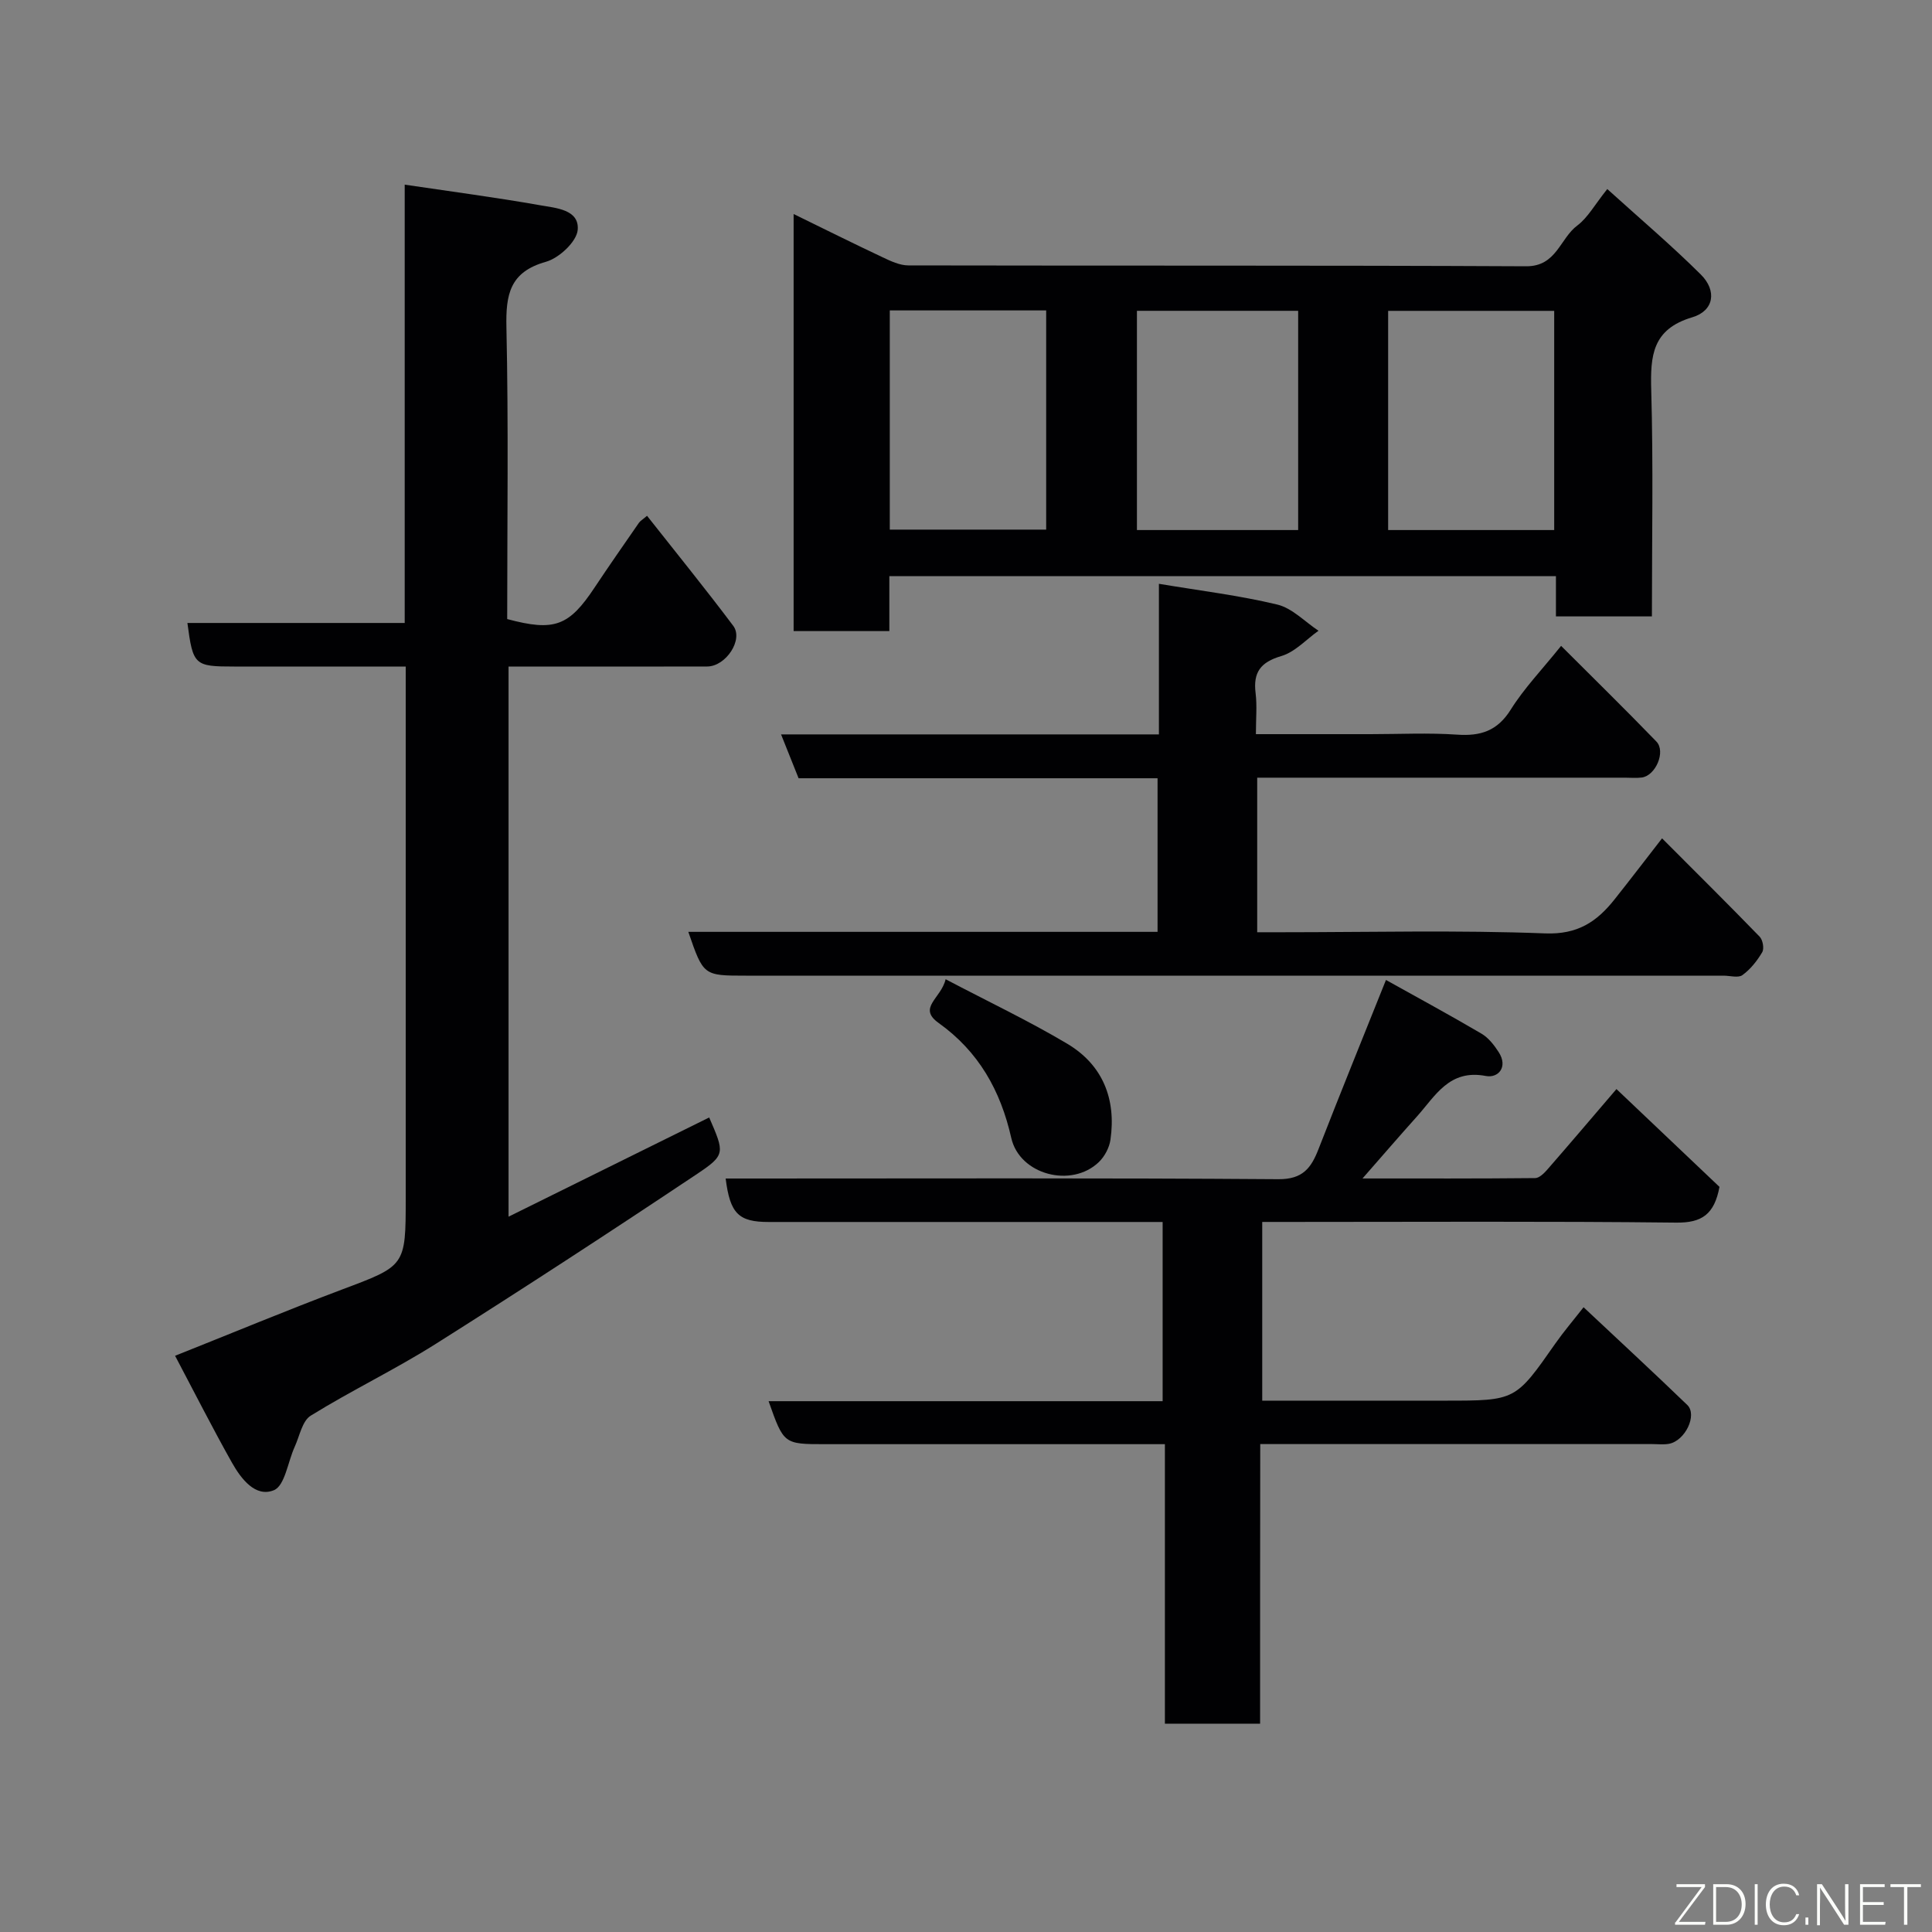 <svg enable-background="new 0 0 400 400" viewBox="0 0 400 400" xmlns="http://www.w3.org/2000/svg"><rect x="0" y="0" width="400" height="400" fill="#808080" stroke="none"/><path d="m36.25 280.7c12.1-4.82 23.2-9.44 34.46-13.68 13.23-4.97 13.29-4.82 13.29-18.92 0-34.65 0-69.3 0-103.95 0-1.81 0-3.63 0-6.15-5.5 0-10.76 0-16.02 0-6.5 0-12.99 0-19.49 0-8.24 0-8.53-.26-9.69-9.02h44.99c0-29.9 0-59.61 0-90.75 9.83 1.46 18.98 2.66 28.07 4.27 3.2.57 8.09.86 7.75 5.07-.19 2.45-3.86 5.87-6.58 6.63-7.51 2.11-8.33 6.79-8.18 13.59.44 20.14.16 40.29.16 60.38 9.78 2.62 12.79 1.48 18.13-6.58 2.98-4.49 6.07-8.9 9.13-13.33.27-.4.74-.66 1.69-1.47 5.99 7.6 12.07 15.08 17.85 22.78 2.15 2.86-1.53 8.4-5.38 8.42-11.99.04-23.99.01-35.98.01-1.63 0-3.26 0-5.16 0v113.9c13.98-6.91 27.76-13.72 41.54-20.54 3.16 7.31 3.43 7.73-2.49 11.68-17.89 11.95-35.92 23.7-54.11 35.19-8.41 5.31-17.44 9.63-25.9 14.87-1.76 1.09-2.3 4.22-3.32 6.45-1.42 3.11-2.02 8.04-4.3 8.98-3.82 1.57-6.81-2.37-8.69-5.71-3.98-7.07-7.66-14.34-11.77-22.12z" fill="#010103"/><path d="m332.77 39.14c6.8 6.16 13.33 11.69 19.37 17.7 3.37 3.35 2.74 7.51-1.77 8.85-8.29 2.46-8.7 7.95-8.5 15.09.44 15.47.14 30.96.14 46.84-6.56 0-12.94 0-19.87 0 0-2.62 0-5.35 0-8.33-46.24 0-91.94 0-138.01 0v11.37c-6.74 0-13.13 0-19.82 0 0-28.59 0-57.17 0-86.35 6.2 3.03 12.26 6.05 18.39 8.94 1.69.8 3.57 1.7 5.37 1.7 42.64.09 85.28-.03 127.91.18 6.31.03 6.98-5.78 10.61-8.46 2.16-1.63 3.56-4.26 6.18-7.53zm-10.99 25.22c-11.77 0-23.15 0-34.38 0v45.38h34.38c0-15.19 0-30.11 0-45.38zm-53.01-.01c-11.42 0-22.46 0-33.38 0v45.39h33.38c0-15.18 0-30.09 0-45.39zm-84.55 45.3h32.38c0-15.39 0-30.43 0-45.38-10.99 0-21.58 0-32.38 0z" fill="#010103"/><path d="m260.89 356.87c-6.87 0-13.02 0-19.71 0 0-19.17 0-38.22 0-57.87-2.31 0-4.08 0-5.85 0-21.5 0-42.99 0-64.49 0-8.57 0-8.57 0-11.71-8.9h81.58c0-12.42 0-24.35 0-37.1-1.6 0-3.34 0-5.08 0-25.49 0-50.99 0-76.48 0-6.22 0-8-1.72-8.91-9h5.44c36.33 0 72.65-.13 108.98.14 5.1.04 6.82-2.35 8.35-6.3 4.48-11.51 9.14-22.96 13.94-34.95 6.46 3.6 13.19 7.25 19.78 11.12 1.44.85 2.62 2.36 3.55 3.81 2.01 3.1-.1 5.44-2.65 4.95-7.58-1.46-10.44 4.12-14.28 8.4-3.61 4.02-7.14 8.12-11.26 12.82 12.3 0 24.03.04 35.76-.08.84-.01 1.81-.98 2.47-1.72 4.54-5.21 9.02-10.48 14.35-16.71 7.33 6.96 14.46 13.73 21.33 20.25-1.06 5.7-3.66 7.46-8.95 7.4-26.66-.3-53.32-.14-79.98-.14-1.81 0-3.62 0-5.74 0v37h37.97c14.49 0 14.46-.02 22.69-11.79 1.76-2.51 3.76-4.85 5.87-7.55 7.31 6.86 14.46 13.47 21.47 20.23 2.15 2.08-.45 7.45-3.81 8.05-1.13.2-2.33.05-3.49.05-24.99 0-49.99 0-74.98 0-1.81 0-3.61 0-6.13 0-.03 19.54-.03 38.72-.03 57.89z" fill="#010103"/><path d="m142.51 192.93h97.15c0-10.6 0-20.98 0-31.8-24.81 0-49.56 0-74.32 0-1.23-3.07-2.31-5.76-3.63-9.08h78.23c0-10.55 0-20.63 0-31.18 8.55 1.43 16.65 2.41 24.52 4.3 3.09.75 5.69 3.55 8.52 5.42-2.55 1.81-4.87 4.41-7.7 5.24-4.3 1.26-5.86 3.37-5.32 7.69.32 2.59.06 5.26.06 8.48h23.68c6 0 12.02-.31 17.98.1 4.89.34 8.35-.78 11.11-5.19s6.44-8.23 10.42-13.19c6.54 6.54 13.22 13.08 19.72 19.8 2.01 2.07-.15 7.09-3.03 7.46-1.15.14-2.33.03-3.5.03-23.49 0-46.98 0-70.47 0-1.79 0-3.59 0-5.64 0v32h5.16c18.16 0 36.33-.46 54.46.24 6.73.26 10.69-2.42 14.34-7.01 3.23-4.06 6.37-8.18 9.86-12.67 6.91 6.92 13.63 13.58 20.21 20.36.65.67.97 2.47.53 3.21-1.05 1.79-2.43 3.53-4.09 4.74-.87.64-2.58.12-3.92.12-67.47 0-134.94 0-202.4 0-8.81 0-8.81 0-11.93-9.07z" fill="#010103"/><path d="m195.78 202.74c8.92 4.69 17.28 8.65 25.19 13.36 7.33 4.37 10.15 11.42 8.94 19.86-.23 1.64-1.2 3.47-2.4 4.63-5.66 5.45-16.42 2.64-18.14-5-2.22-9.83-6.76-17.88-15.03-23.79-4.45-3.17.52-5.07 1.44-9.06z" fill="#010103"/><g fill="#fbfcfa"><path d="m346.9 398 5.4-7.3h-5.2v-.6h5.9v.6l-5.4 7.2h5.5l-.1.6h-6.2v-.5z"/><path d="m354.7 390.1h2.8c2.3 0 3.9 1.6 3.9 4.1s-1.6 4.3-3.9 4.3h-2.8zm.6 7.8h2c2.2 0 3.3-1.6 3.3-3.6 0-1.8-1-3.6-3.3-3.6h-2z"/><path d="m363.9 390.1v8.4h-.6v-8.4h1.6z"/><path d="m372.5 396.3c-.4 1.3-1.4 2.3-3.2 2.3-2.4 0-3.7-1.9-3.7-4.3 0-2.3 1.2-4.3 3.7-4.3 1.8 0 2.9 1 3.2 2.4h-.6c-.4-1.1-1.1-1.8-2.5-1.8-2.1 0-3 1.9-3 3.7s.9 3.7 3 3.7c1.4 0 2.1-.7 2.5-1.7z"/><path d="m373.8 398.5v-1.5h.6v1.5z"/><path d="m376.2 398.5v-8.4h1c1.3 2 4.4 6.7 4.9 7.6-.1-1.2-.1-2.4-.1-3.8v-3.8h.7v8.4h-.9c-1.2-1.9-4.4-6.8-5-7.7.1 1.1 0 2.3 0 3.9v3.9h-.6z"/><path d="m390 394.4h-4.3v3.5h4.7l-.1.6h-5.2v-8.4h5.1v.6h-4.5v3.1h4.3z"/><path d="m394.2 390.7h-2.8v-.6h6.3v.6h-2.8v7.8h-.7z"/></g></svg>